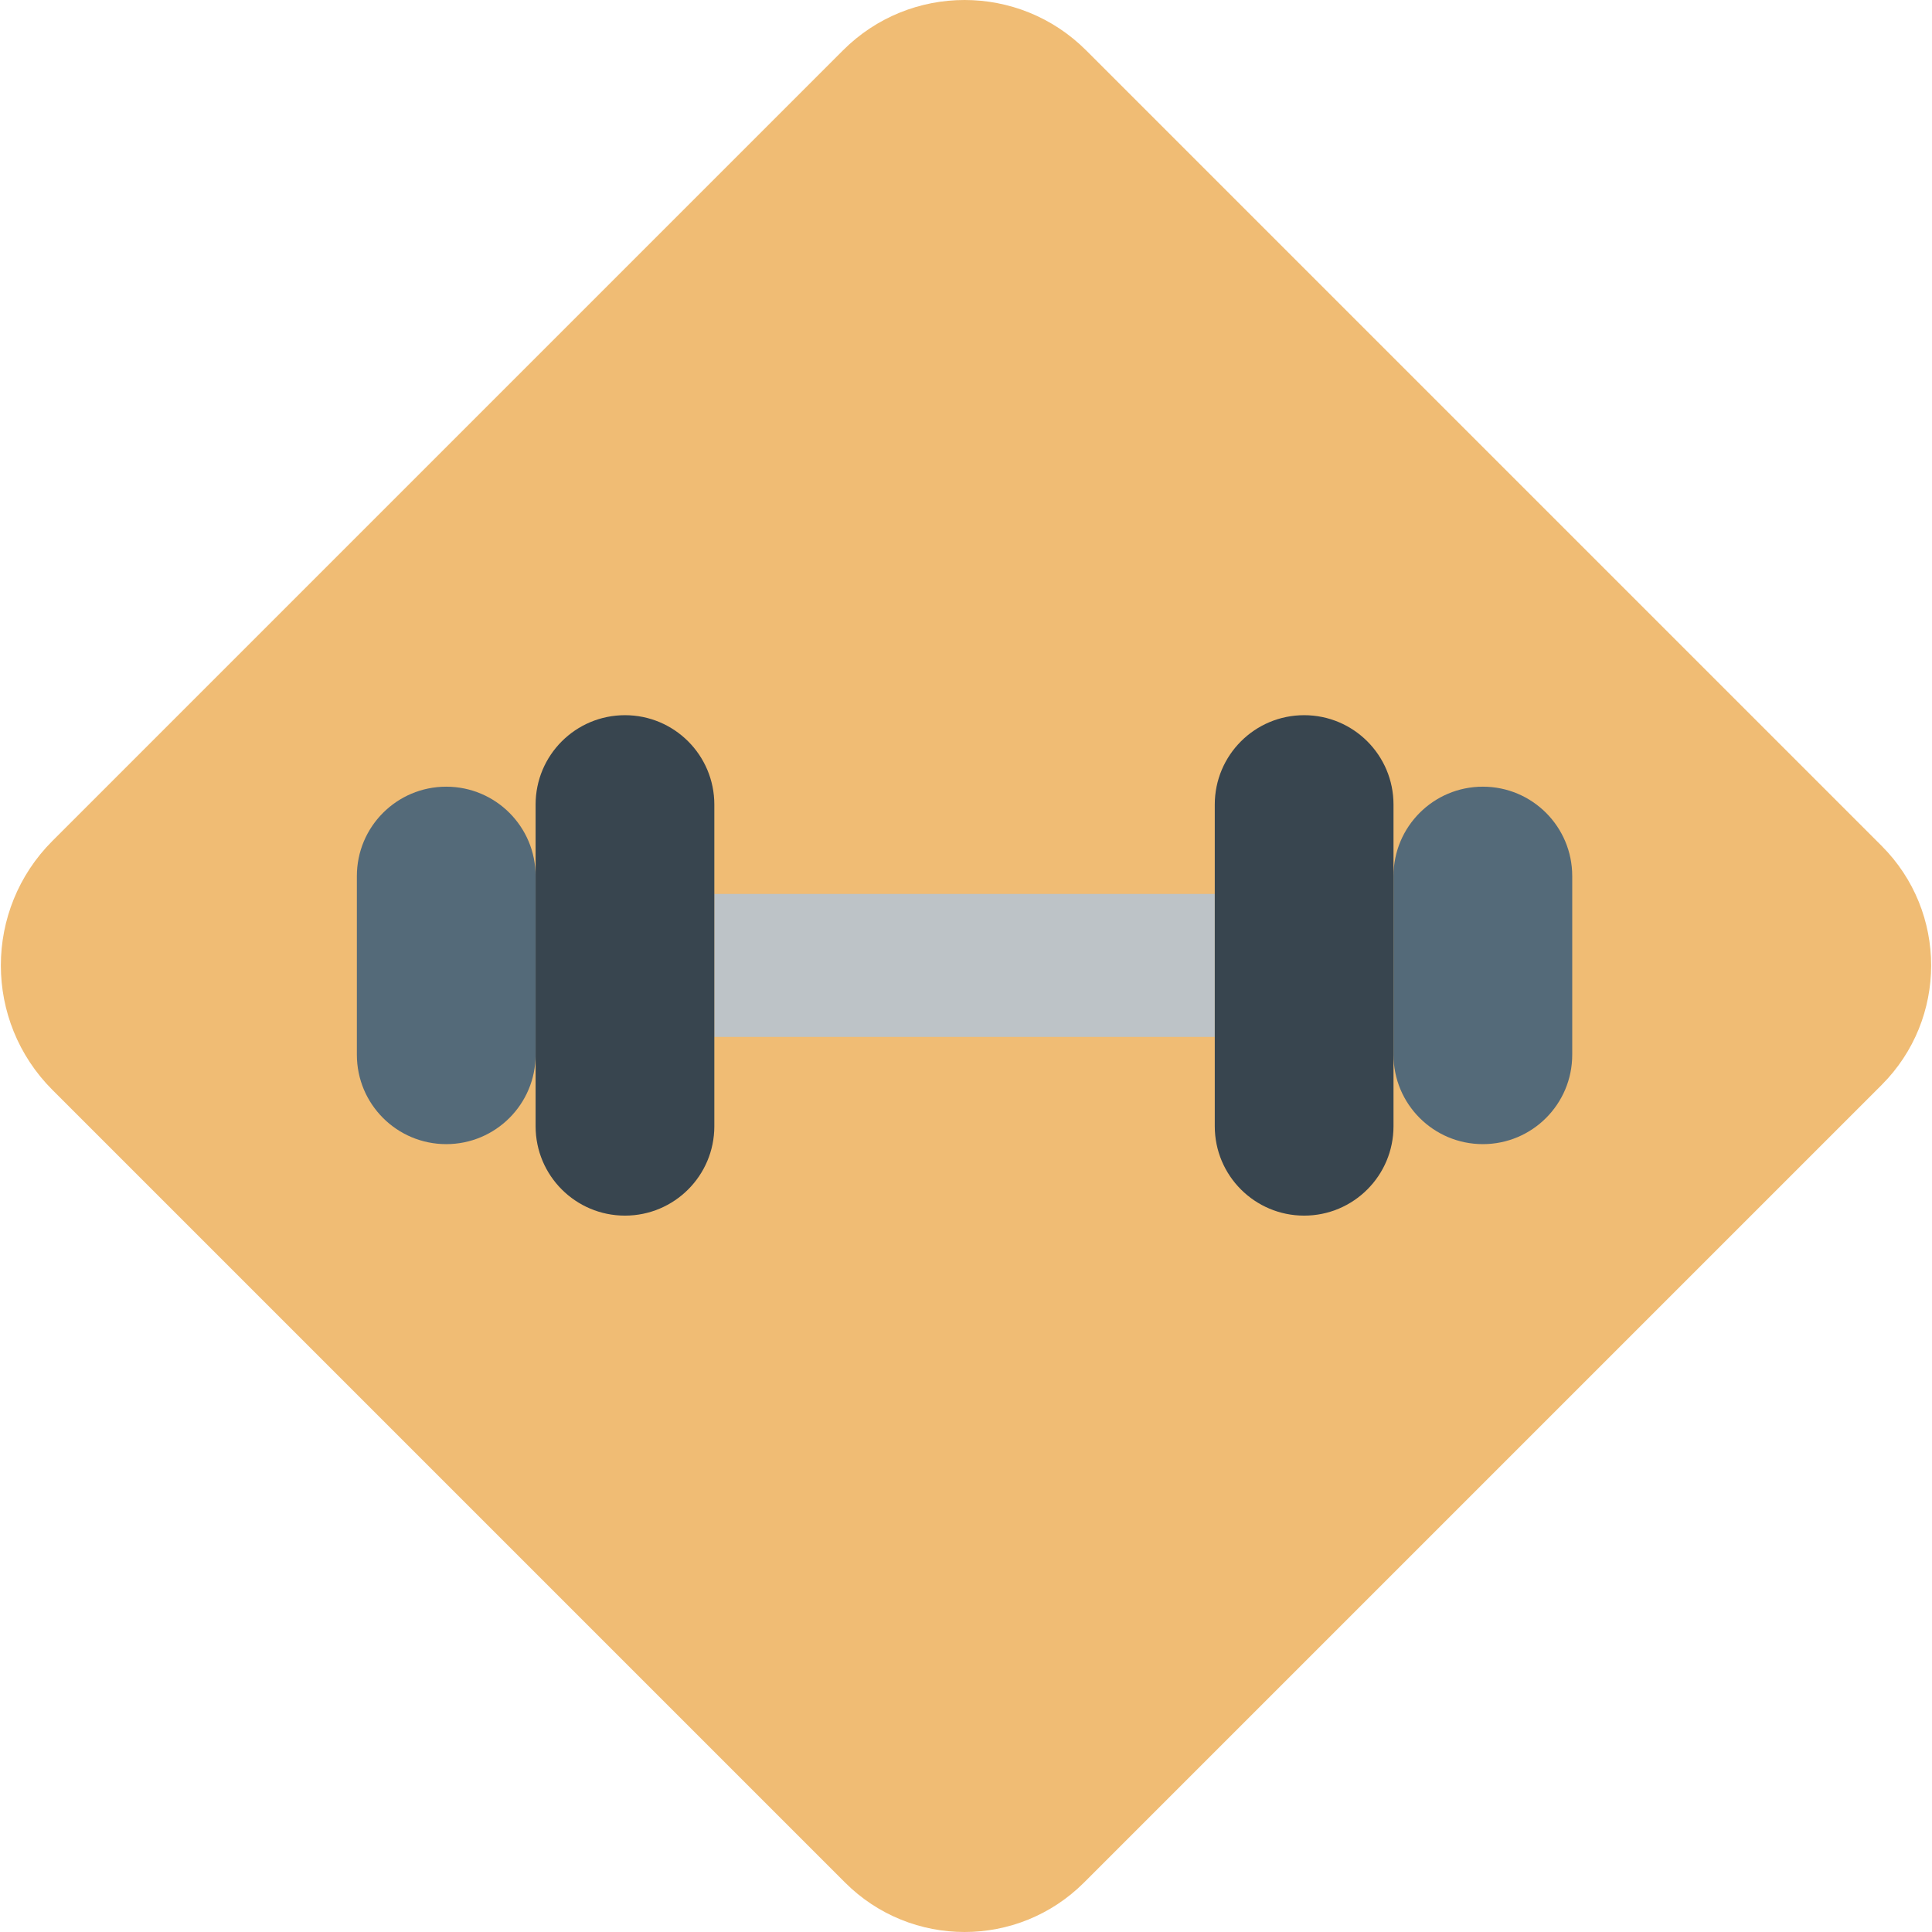 <?xml version="1.0" encoding="iso-8859-1"?>
<!-- Generator: Adobe Illustrator 19.0.0, SVG Export Plug-In . SVG Version: 6.00 Build 0)  -->
<svg version="1.1" id="Layer_1" xmlns="http://www.w3.org/2000/svg" xmlns:xlink="http://www.w3.org/1999/xlink" x="0px" y="0px"
	 viewBox="0 0 503.142 503.142" style="enable-background:new 0 0 503.142 503.142;" xml:space="preserve">
<g transform="translate(0 -1)">
	<path style="fill:#f0bc74;" d="M282.859,14.119l207.165,207.164c17.194,17.194,17.194,45.075,0,62.269L282.328,491.247
		c-17.194,17.194-45.075,17.194-62.269,0l-206.41-206.41c-17.901-17.901-17.901-46.936,0-64.838l205.88-205.88
		C237.012-3.373,265.367-3.373,282.859,14.119"/>
	<polygon style="fill:#BDC3C7;" points="186.026,271.039 316.353,271.039 316.353,233.802 186.026,233.802 	"/>
	<path style="fill:#546A79;" d="M116.211,298.962L116.211,298.962c-12.856,0-23.273-10.417-23.273-23.273v-46.545
		c0-12.856,10.417-23.273,23.273-23.273s23.273,10.417,23.273,23.273v46.545C139.484,288.545,129.067,298.962,116.211,298.962"/>
	<path style="fill:#38454F;" d="M162.757,317.58L162.757,317.58c-12.856,0-23.273-10.417-23.273-23.273v-83.782
		c0-12.856,10.417-23.273,23.273-23.273c12.856,0,23.273,10.417,23.273,23.273v83.782C186.03,307.163,175.613,317.58,162.757,317.58
		"/>
	<path style="fill:#546A79;" d="M386.175,205.871L386.175,205.871c12.856,0,23.273,10.417,23.273,23.273v46.545
		c0,12.856-10.417,23.273-23.273,23.273c-12.856,0-23.273-10.417-23.273-23.273v-46.545
		C362.902,216.288,373.319,205.871,386.175,205.871"/>
	<path style="fill:#38454F;" d="M339.63,187.253L339.63,187.253c12.856,0,23.273,10.417,23.273,23.273v83.782
		c0,12.856-10.417,23.273-23.273,23.273s-23.273-10.417-23.273-23.273v-83.782C316.357,197.67,326.774,187.253,339.63,187.253"/>
</g>
<g>
</g>
<g>
</g>
<g>
</g>
<g>
</g>
<g>
</g>
<g>
</g>
<g>
</g>
<g>
</g>
<g>
</g>
<g>
</g>
<g>
</g>
<g>
</g>
<g>
</g>
<g>
</g>
<g>
</g>
</svg>
